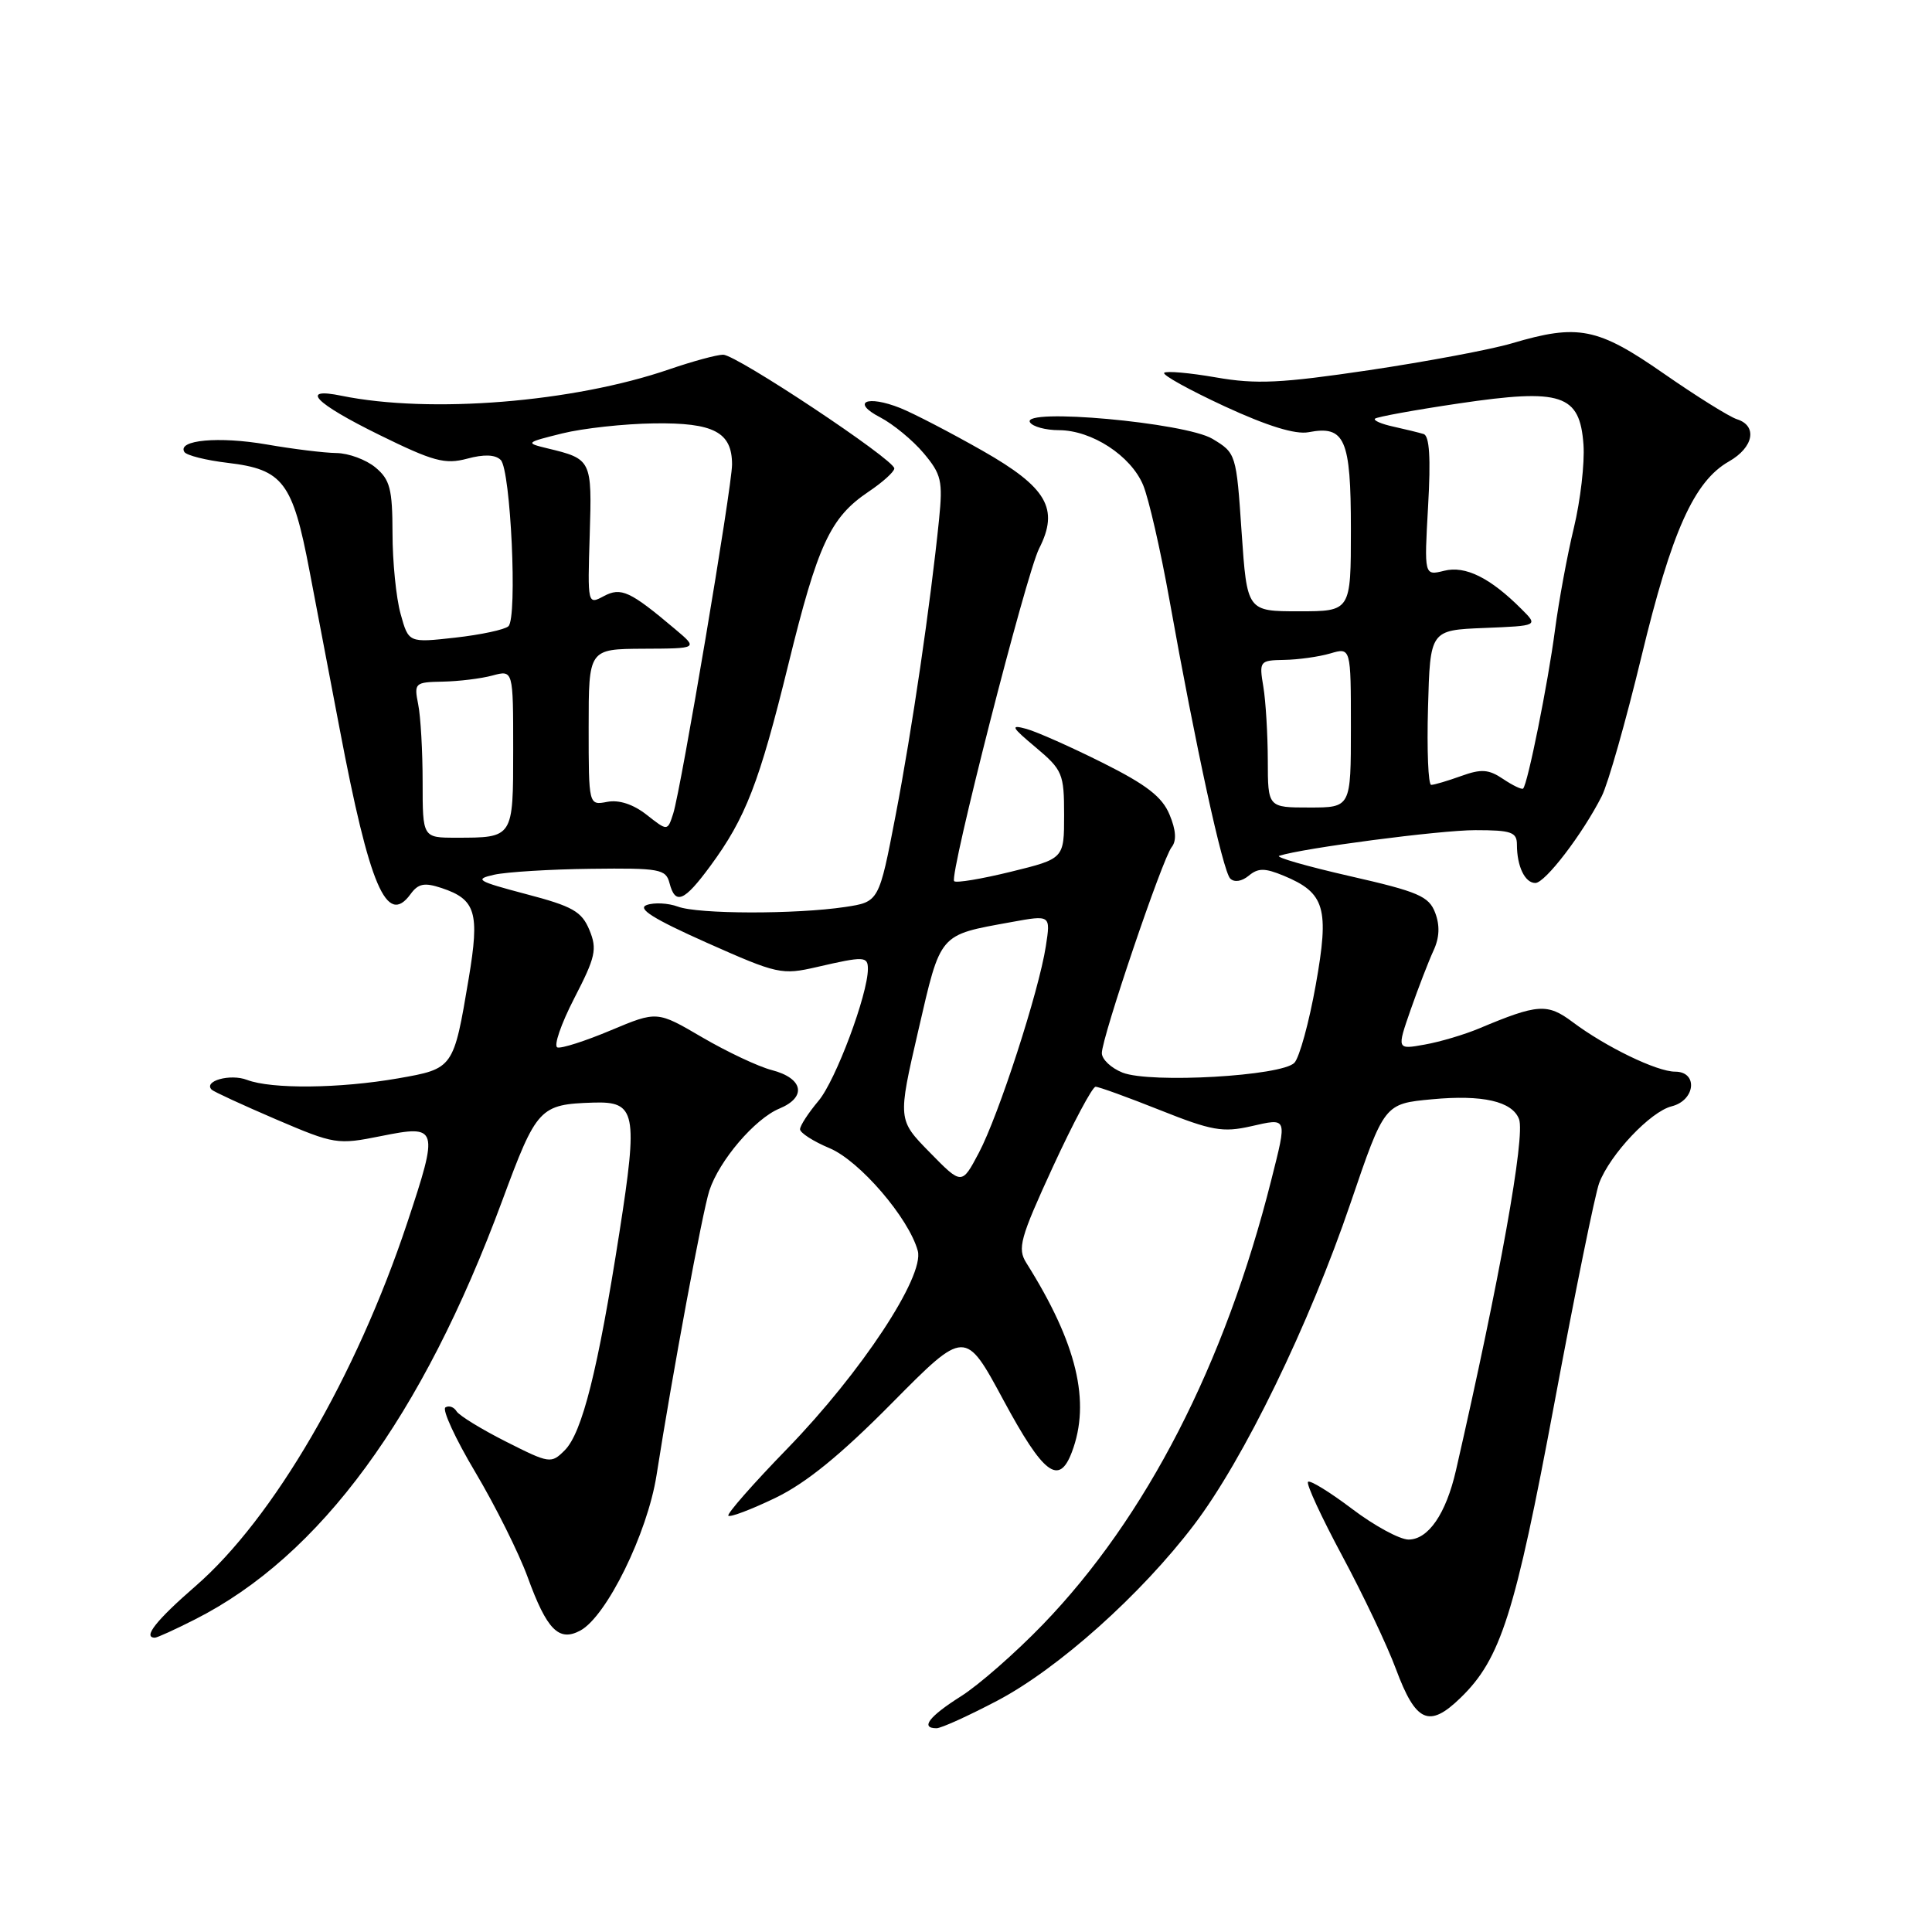 <?xml version="1.0" encoding="UTF-8" standalone="no"?>
<!DOCTYPE svg PUBLIC "-//W3C//DTD SVG 1.1//EN" "http://www.w3.org/Graphics/SVG/1.1/DTD/svg11.dtd" >
<svg xmlns="http://www.w3.org/2000/svg" xmlns:xlink="http://www.w3.org/1999/xlink" version="1.1" viewBox="0 0 256 256">
 <g >
 <path fill="currentColor"
d=" M 132.13 225.36 C 140.21 221.11 151.17 211.32 158.22 202.04 C 164.80 193.38 173.46 175.57 178.97 159.37 C 183.44 146.25 183.44 146.25 189.75 145.66 C 196.45 145.03 200.38 145.93 201.28 148.29 C 202.13 150.51 198.73 169.47 192.92 194.84 C 191.60 200.59 189.26 204.00 186.63 204.00 C 185.46 203.99 182.09 202.16 179.15 199.93 C 176.20 197.70 173.58 196.09 173.32 196.35 C 173.05 196.61 175.10 201.03 177.85 206.16 C 180.61 211.30 183.82 218.05 184.97 221.16 C 187.60 228.23 189.36 229.02 193.52 224.98 C 198.86 219.81 200.74 213.88 205.97 185.90 C 208.70 171.26 211.37 158.15 211.90 156.76 C 213.35 152.95 218.69 147.29 221.51 146.59 C 224.65 145.80 225.03 142.00 221.96 142.00 C 219.54 142.00 212.77 138.72 208.37 135.42 C 205.03 132.92 203.76 133.01 196.00 136.27 C 194.07 137.08 190.83 138.05 188.79 138.41 C 185.08 139.08 185.08 139.08 186.92 133.79 C 187.94 130.88 189.30 127.36 189.94 125.97 C 190.74 124.26 190.81 122.64 190.17 120.95 C 189.34 118.76 187.95 118.16 178.86 116.09 C 173.16 114.79 168.95 113.58 169.50 113.40 C 172.62 112.38 190.80 110.00 195.49 110.00 C 200.26 110.00 201.00 110.26 201.00 111.92 C 201.00 114.79 202.06 117.00 203.44 117.00 C 204.74 117.00 209.71 110.50 212.24 105.50 C 213.08 103.85 215.44 95.53 217.50 87.00 C 221.50 70.41 224.47 63.77 229.10 61.14 C 232.37 59.28 232.91 56.42 230.15 55.55 C 229.13 55.22 224.76 52.49 220.43 49.48 C 211.69 43.40 209.11 42.89 200.34 45.49 C 197.58 46.31 189.06 47.91 181.41 49.05 C 169.75 50.78 166.47 50.94 161.13 50.01 C 157.63 49.40 154.54 49.13 154.26 49.40 C 153.99 49.68 157.59 51.67 162.27 53.84 C 167.94 56.46 171.65 57.60 173.39 57.27 C 178.21 56.34 179.00 58.16 179.00 70.12 C 179.00 81.00 179.00 81.00 172.12 81.00 C 165.24 81.00 165.24 81.00 164.52 70.52 C 163.82 60.13 163.78 60.03 160.66 58.15 C 157.06 55.99 135.28 54.02 136.48 55.96 C 136.83 56.53 138.55 57.00 140.31 57.00 C 144.67 57.01 149.84 60.38 151.47 64.27 C 152.21 66.05 153.78 72.90 154.96 79.50 C 158.43 98.92 162.03 115.43 163.01 116.41 C 163.55 116.95 164.53 116.80 165.46 116.04 C 166.71 115.00 167.58 115.00 170.08 116.03 C 175.58 118.31 176.17 120.31 174.34 130.53 C 173.46 135.46 172.19 140.09 171.52 140.82 C 169.88 142.58 152.46 143.58 148.75 142.13 C 147.24 141.53 146.00 140.37 146.00 139.54 C 146.00 137.47 154.02 113.80 155.25 112.25 C 155.92 111.41 155.83 109.99 154.97 107.94 C 154.00 105.59 151.92 103.98 146.10 101.07 C 141.92 98.98 137.38 96.96 136.00 96.58 C 133.83 95.99 134.00 96.32 137.25 99.04 C 140.79 102.02 141.00 102.52 141.00 107.99 C 141.00 113.78 141.00 113.78 133.95 115.51 C 130.08 116.46 126.69 117.03 126.43 116.76 C 125.75 116.08 135.97 76.05 137.69 72.68 C 140.37 67.41 138.74 64.59 130.18 59.72 C 125.96 57.32 121.06 54.78 119.30 54.07 C 114.85 52.30 112.73 53.28 116.63 55.30 C 118.35 56.20 120.94 58.33 122.38 60.04 C 124.74 62.84 124.94 63.72 124.43 68.83 C 123.29 80.05 120.85 96.72 118.68 108.00 C 116.47 119.50 116.47 119.50 111.99 120.18 C 105.44 121.16 92.50 121.14 89.82 120.13 C 88.54 119.66 86.69 119.56 85.69 119.92 C 84.39 120.39 86.58 121.76 93.64 124.91 C 103.04 129.09 103.57 129.21 108.27 128.13 C 114.50 126.69 115.00 126.71 115.00 128.39 C 115.00 131.75 110.73 143.17 108.47 145.85 C 107.11 147.47 106.00 149.17 106.01 149.64 C 106.02 150.11 107.77 151.24 109.92 152.14 C 113.91 153.81 120.43 161.41 121.61 165.74 C 122.52 169.12 114.12 181.85 104.34 191.93 C 99.80 196.60 96.28 200.61 96.51 200.84 C 96.74 201.08 99.54 200.02 102.72 198.49 C 106.79 196.53 111.36 192.82 118.19 185.91 C 127.89 176.11 127.89 176.11 132.98 185.56 C 138.26 195.35 140.32 196.92 142.02 192.43 C 144.56 185.76 142.70 178.00 136.00 167.35 C 134.79 165.43 135.15 164.10 139.52 154.60 C 142.21 148.77 144.75 144.00 145.17 144.00 C 145.60 144.00 149.45 145.40 153.72 147.10 C 160.54 149.82 162.03 150.08 165.75 149.24 C 170.65 148.13 170.57 147.94 168.45 156.36 C 162.30 180.79 151.87 201.08 138.18 215.26 C 134.57 219.00 129.68 223.29 127.31 224.78 C 123.09 227.45 121.91 229.00 124.10 229.00 C 124.71 229.00 128.32 227.36 132.13 225.36 Z  M 25.84 214.58 C 42.44 206.17 55.94 187.77 66.55 159.09 C 71.12 146.74 71.50 146.33 78.63 146.10 C 84.26 145.92 84.56 147.41 82.08 163.28 C 79.23 181.54 77.14 189.86 74.83 192.17 C 73.03 193.97 72.82 193.94 67.06 191.03 C 63.81 189.39 60.86 187.58 60.50 187.01 C 60.15 186.43 59.48 186.20 59.02 186.49 C 58.56 186.77 60.34 190.64 62.98 195.07 C 65.62 199.51 68.74 205.76 69.91 208.96 C 72.46 215.97 74.05 217.58 76.89 216.06 C 80.37 214.19 85.78 203.18 86.99 195.50 C 89.09 182.07 93.10 160.48 93.99 157.77 C 95.29 153.78 100.03 148.23 103.28 146.89 C 106.94 145.37 106.44 142.87 102.26 141.79 C 100.48 141.33 96.33 139.37 93.04 137.45 C 87.07 133.95 87.07 133.95 80.94 136.52 C 77.57 137.94 74.38 138.96 73.86 138.79 C 73.33 138.61 74.34 135.68 76.09 132.28 C 78.92 126.80 79.15 125.77 78.10 123.23 C 77.08 120.77 75.88 120.09 69.70 118.47 C 63.20 116.75 62.79 116.51 65.50 115.90 C 67.15 115.54 72.93 115.18 78.34 115.12 C 87.40 115.01 88.23 115.16 88.71 117.00 C 89.48 119.96 90.64 119.48 94.12 114.75 C 98.80 108.39 100.60 103.76 104.46 88.04 C 108.36 72.15 110.01 68.58 115.05 65.18 C 116.95 63.91 118.50 62.51 118.50 62.07 C 118.50 60.90 97.58 47.00 95.82 47.00 C 94.99 47.00 91.79 47.87 88.70 48.93 C 75.97 53.31 57.03 54.84 45.25 52.44 C 39.65 51.29 41.68 53.40 50.25 57.62 C 57.41 61.14 58.95 61.56 61.89 60.78 C 64.14 60.17 65.63 60.23 66.35 60.95 C 67.67 62.27 68.58 81.84 67.37 82.98 C 66.89 83.43 63.72 84.11 60.32 84.49 C 54.14 85.18 54.14 85.18 53.08 81.34 C 52.49 79.23 52.01 74.42 52.01 70.66 C 52.00 64.79 51.68 63.55 49.75 61.94 C 48.51 60.91 46.19 60.05 44.58 60.03 C 42.98 60.01 38.81 59.50 35.32 58.89 C 29.01 57.80 23.45 58.30 24.43 59.89 C 24.71 60.34 27.29 60.99 30.17 61.33 C 37.50 62.20 38.77 63.87 41.00 75.58 C 42.05 81.04 43.84 90.45 44.99 96.50 C 48.98 117.52 51.24 122.79 54.39 118.49 C 55.42 117.07 56.23 116.91 58.52 117.67 C 63.05 119.18 63.57 120.92 62.11 129.63 C 60.10 141.60 60.10 141.60 52.74 142.89 C 44.98 144.24 35.99 144.33 32.73 143.09 C 30.51 142.24 26.91 143.24 28.05 144.39 C 28.33 144.66 32.15 146.42 36.55 148.31 C 44.34 151.64 44.70 151.70 50.52 150.53 C 58.07 149.01 58.17 149.36 53.95 162.06 C 47.18 182.39 36.23 201.19 25.94 210.14 C 20.68 214.71 18.87 217.00 20.53 217.00 C 20.83 217.00 23.22 215.91 25.84 214.58 Z  M 123.20 152.70 C 118.95 148.37 118.95 148.37 121.67 136.59 C 124.69 123.52 124.33 123.94 134.01 122.18 C 139.22 121.23 139.22 121.23 138.58 125.37 C 137.66 131.35 132.33 147.79 129.70 152.76 C 127.44 157.03 127.44 157.03 123.20 152.70 Z  M 167.99 100.75 C 167.98 97.31 167.72 92.92 167.40 91.00 C 166.83 87.59 166.91 87.50 170.16 87.44 C 172.00 87.41 174.74 87.03 176.25 86.59 C 179.00 85.78 179.00 85.78 179.00 96.39 C 179.00 107.00 179.00 107.00 173.50 107.00 C 168.00 107.00 168.00 107.00 167.99 100.75 Z  M 199.17 103.22 C 197.26 101.93 196.28 101.86 193.60 102.83 C 191.82 103.47 190.04 104.00 189.64 104.00 C 189.25 104.00 189.06 99.39 189.22 93.75 C 189.50 83.50 189.50 83.50 196.66 83.21 C 203.83 82.92 203.83 82.92 201.61 80.71 C 197.47 76.56 194.16 74.92 191.36 75.63 C 188.71 76.29 188.71 76.29 189.23 67.07 C 189.60 60.67 189.41 57.74 188.63 57.51 C 188.01 57.32 186.21 56.88 184.63 56.53 C 183.05 56.19 181.96 55.71 182.19 55.48 C 182.43 55.24 187.42 54.33 193.29 53.46 C 206.93 51.44 209.34 52.23 209.82 58.93 C 209.99 61.36 209.42 66.30 208.55 69.92 C 207.67 73.54 206.55 79.65 206.04 83.50 C 205.13 90.47 202.42 103.94 201.82 104.49 C 201.64 104.65 200.45 104.08 199.17 103.22 Z  M 56.00 103.62 C 56.00 99.57 55.74 94.93 55.41 93.32 C 54.85 90.50 54.97 90.39 58.66 90.32 C 60.77 90.28 63.74 89.92 65.25 89.51 C 68.00 88.77 68.00 88.77 68.00 99.28 C 68.00 111.07 68.05 111.00 60.42 111.00 C 56.00 111.00 56.00 111.00 56.00 103.62 Z  M 85.68 107.96 C 83.91 106.57 82.02 105.95 80.46 106.25 C 78.00 106.72 78.00 106.72 78.00 96.36 C 78.00 86.00 78.00 86.00 85.25 85.96 C 92.50 85.93 92.50 85.93 89.50 83.40 C 83.47 78.31 82.30 77.77 79.99 79.00 C 77.87 80.14 77.85 80.08 78.14 70.91 C 78.45 60.91 78.41 60.82 72.50 59.40 C 69.58 58.69 69.63 58.64 74.50 57.43 C 77.25 56.75 82.73 56.15 86.68 56.10 C 94.59 55.99 97.00 57.27 97.00 61.55 C 97.00 64.50 90.24 104.58 89.20 107.82 C 88.45 110.14 88.45 110.14 85.68 107.96 Z "/>
</g>
</svg>
